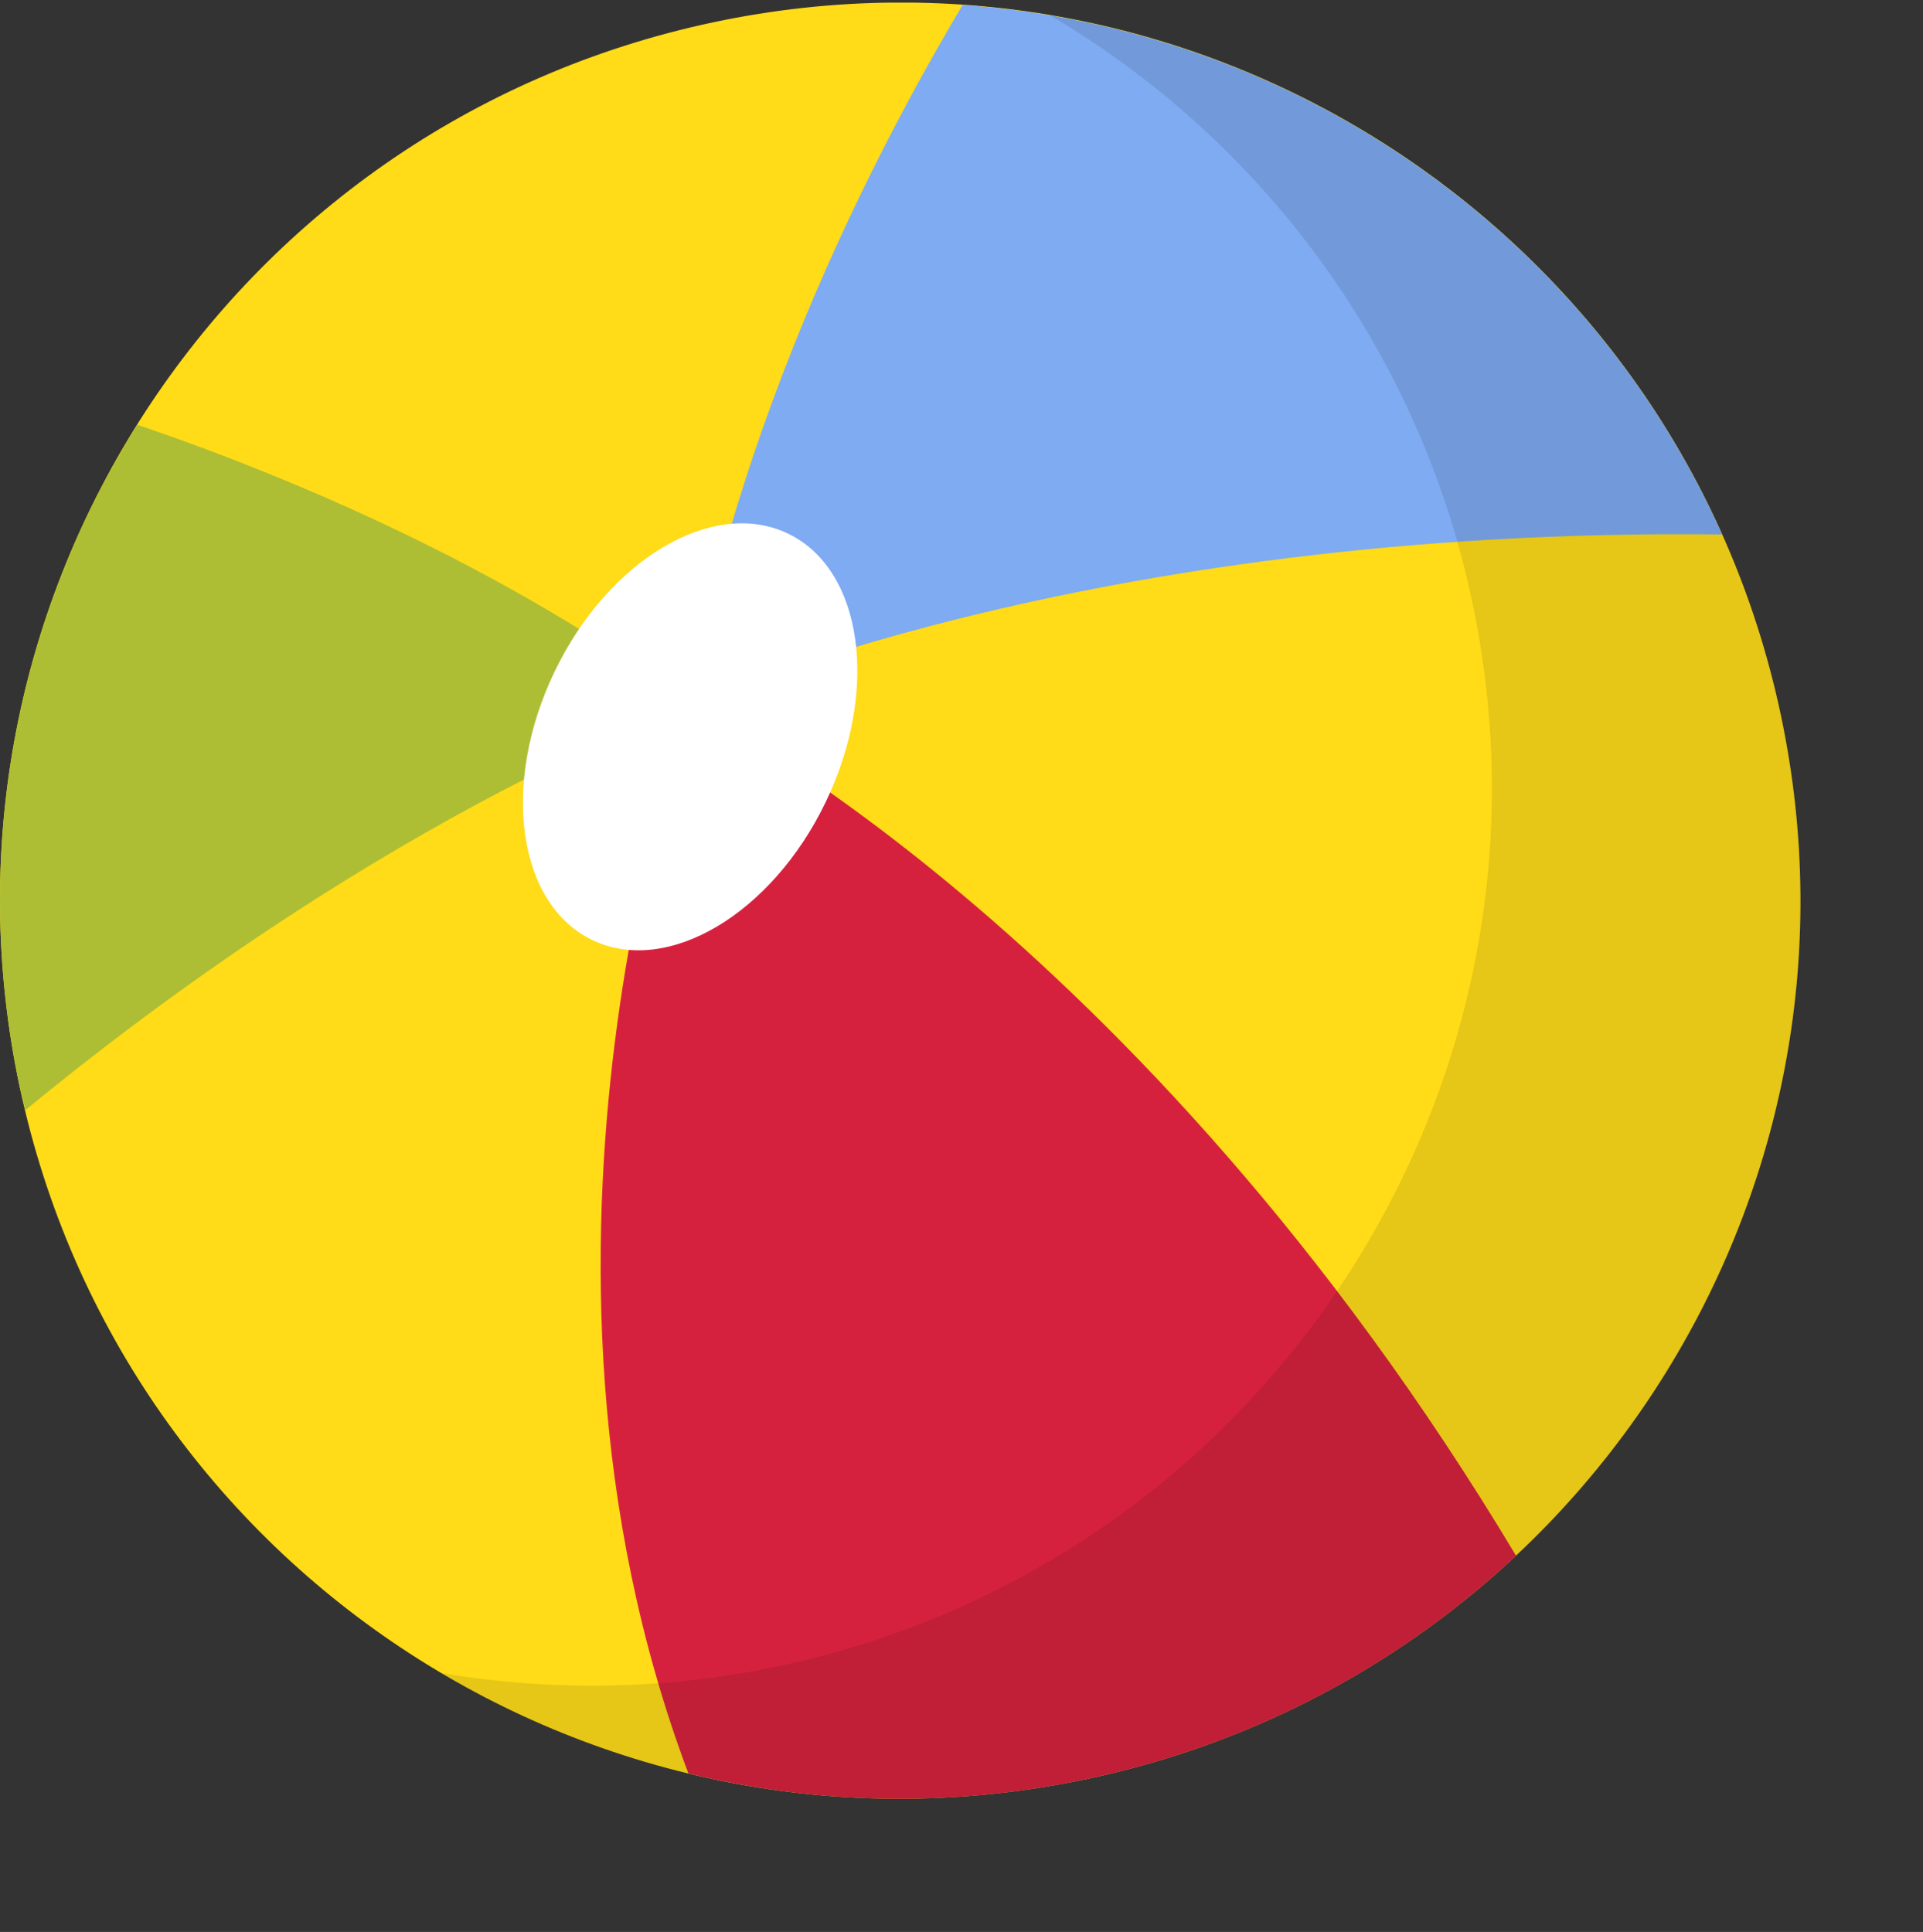 <svg width="209" height="210" viewBox="0 0 209 210" fill="none" xmlns="http://www.w3.org/2000/svg">
<rect x="0" y="0" width="209" height="210" fill="#333333" stroke="none"/>
<g clip-path="url(#clip0_2004_13836)">
<path d="M193.529 77.628C204.749 130.353 170.997 182.174 118.151 193.368C65.304 204.562 13.364 170.888 2.144 118.163C-9.057 65.438 24.676 13.617 77.522 2.423C130.369 -8.771 182.309 24.903 193.529 77.628Z" fill="#FFDB18"/>
<path d="M14.917 46.185C1.941 66.876 -3.327 92.4 2.144 118.163C2.329 119.011 2.551 119.841 2.754 120.671C43.068 87.531 75.008 76.706 75.008 76.706C75.008 76.706 54.584 59.666 14.898 46.166L14.917 46.185Z" fill="#ADBE34"/>
<path d="M187.17 58.098C172.42 25.087 140.424 3.013 104.62 0.542C78.742 44.156 75.027 76.724 75.027 76.724C75.027 76.724 117.356 57.213 187.17 58.098Z" fill="#7EABF2"/>
<path d="M75.027 76.724C75.027 76.724 53.234 135.443 74.824 192.778C88.613 196.116 103.363 196.522 118.169 193.368C136.302 189.532 152.18 180.902 164.767 169.099C123.585 100.367 75.027 76.706 75.027 76.706V76.724Z" fill="#D6213E"/>
<path d="M89.759 87.144C83.899 99.352 72.55 106.083 64.399 102.192C56.247 98.301 54.399 85.244 60.258 73.036C66.118 60.827 77.467 54.096 85.618 57.987C93.77 61.879 95.618 74.935 89.759 87.144Z" fill="white"/>
<path opacity="0.1" d="M114.14 1.666C136.838 15.092 154.084 37.572 159.999 65.364C171.219 118.089 137.467 169.91 84.621 181.104C72.199 183.741 59.815 183.852 48.003 181.86C68.373 193.903 93.16 198.661 118.151 193.368C170.997 182.174 204.749 130.353 193.529 77.628C184.952 37.314 152.55 8.158 114.14 1.666Z" fill="black"/>
</g>
<defs>
<clipPath id="clip0_2004_13836">
<rect width="209" height="209" fill="white" transform="translate(0 0.283)"/>
</clipPath>
</defs>
</svg>
